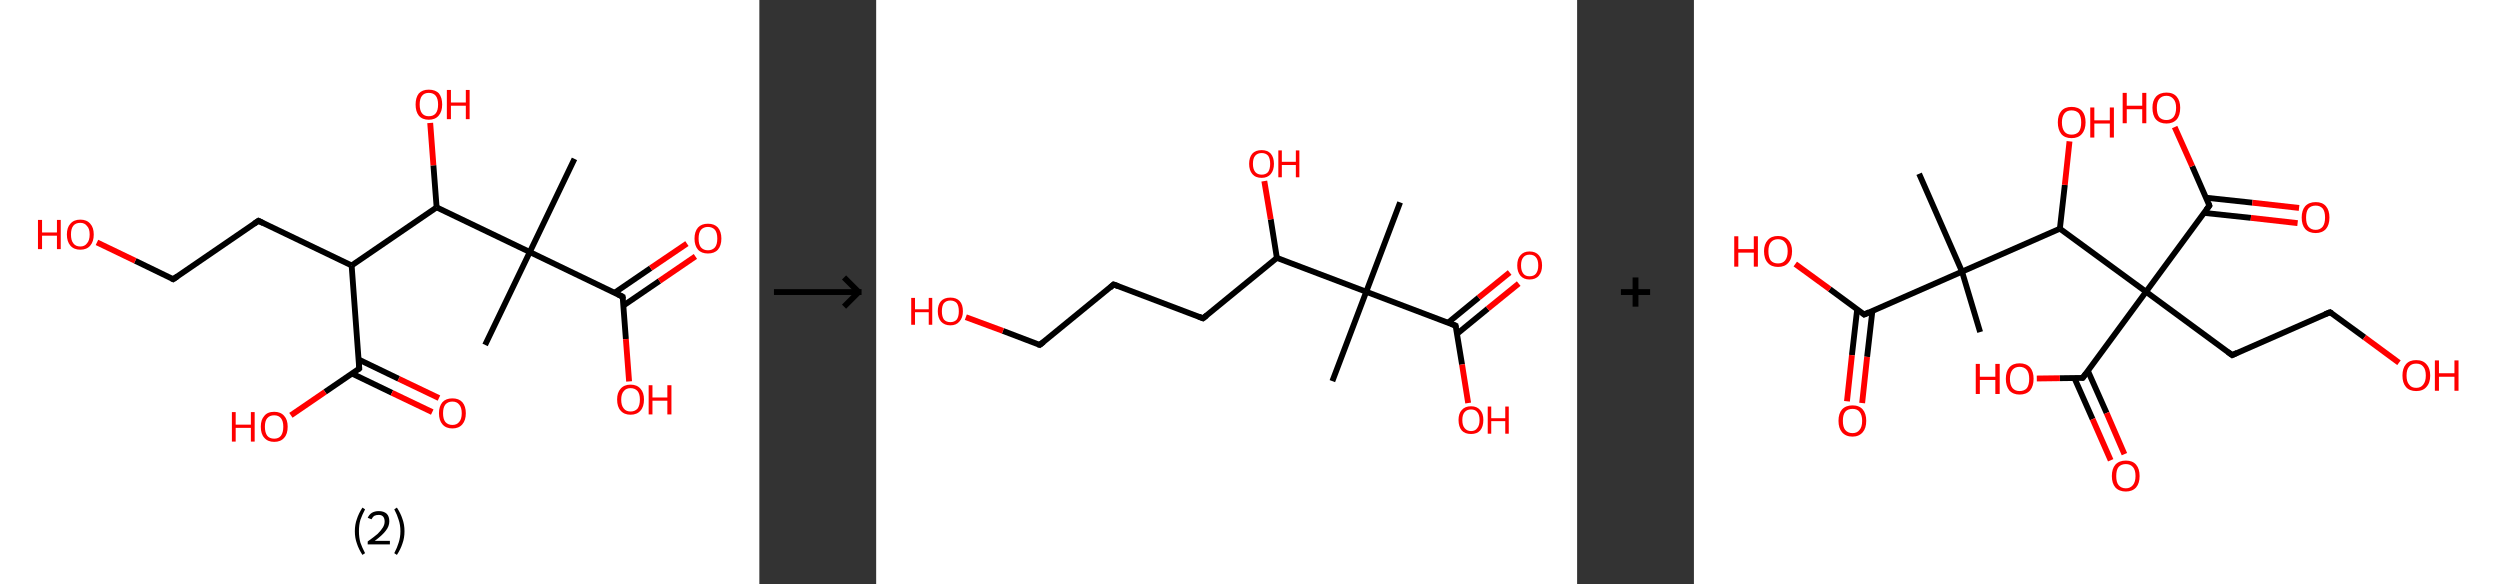 <?xml version='1.0' encoding='ASCII' standalone='yes'?>
<svg xmlns="http://www.w3.org/2000/svg" xmlns:xlink="http://www.w3.org/1999/xlink" version="1.1" width="856.0px" viewBox="0 0 856.0 200.0" height="200.0px">
  <rect x="0" y="0" width="856.0" height="200.0" fill="#333333" stroke="none"/>
  <g>
    <g transform="translate(0, 0) scale(1 1) "><!-- END OF HEADER -->
<rect style="opacity:1.0;fill:#FFFFFF;stroke:none" width="260.0" height="200.0" x="0.0" y="0.0"> </rect>
<path class="bond-0 atom-0 atom-1" d="M 196.7,54.4 L 181.4,86.3" style="fill:none;fill-rule:evenodd;stroke:#000000;stroke-width:2.0px;stroke-linecap:butt;stroke-linejoin:miter;stroke-opacity:1"/>
<path class="bond-1 atom-1 atom-2" d="M 181.4,86.3 L 166.1,118.1" style="fill:none;fill-rule:evenodd;stroke:#000000;stroke-width:2.0px;stroke-linecap:butt;stroke-linejoin:miter;stroke-opacity:1"/>
<path class="bond-2 atom-1 atom-3" d="M 181.4,86.3 L 213.2,101.6" style="fill:none;fill-rule:evenodd;stroke:#000000;stroke-width:2.0px;stroke-linecap:butt;stroke-linejoin:miter;stroke-opacity:1"/>
<path class="bond-3 atom-3 atom-4" d="M 213.5,104.6 L 225.8,96.2" style="fill:none;fill-rule:evenodd;stroke:#000000;stroke-width:2.0px;stroke-linecap:butt;stroke-linejoin:miter;stroke-opacity:1"/>
<path class="bond-3 atom-3 atom-4" d="M 225.8,96.2 L 238.1,87.8" style="fill:none;fill-rule:evenodd;stroke:#FF0000;stroke-width:2.0px;stroke-linecap:butt;stroke-linejoin:miter;stroke-opacity:1"/>
<path class="bond-3 atom-3 atom-4" d="M 210.5,100.2 L 222.8,91.8" style="fill:none;fill-rule:evenodd;stroke:#000000;stroke-width:2.0px;stroke-linecap:butt;stroke-linejoin:miter;stroke-opacity:1"/>
<path class="bond-3 atom-3 atom-4" d="M 222.8,91.8 L 235.2,83.4" style="fill:none;fill-rule:evenodd;stroke:#FF0000;stroke-width:2.0px;stroke-linecap:butt;stroke-linejoin:miter;stroke-opacity:1"/>
<path class="bond-4 atom-3 atom-5" d="M 213.2,101.6 L 214.3,116.1" style="fill:none;fill-rule:evenodd;stroke:#000000;stroke-width:2.0px;stroke-linecap:butt;stroke-linejoin:miter;stroke-opacity:1"/>
<path class="bond-4 atom-3 atom-5" d="M 214.3,116.1 L 215.4,130.6" style="fill:none;fill-rule:evenodd;stroke:#FF0000;stroke-width:2.0px;stroke-linecap:butt;stroke-linejoin:miter;stroke-opacity:1"/>
<path class="bond-5 atom-1 atom-6" d="M 181.4,86.3 L 149.5,71.0" style="fill:none;fill-rule:evenodd;stroke:#000000;stroke-width:2.0px;stroke-linecap:butt;stroke-linejoin:miter;stroke-opacity:1"/>
<path class="bond-6 atom-6 atom-7" d="M 149.5,71.0 L 148.4,56.6" style="fill:none;fill-rule:evenodd;stroke:#000000;stroke-width:2.0px;stroke-linecap:butt;stroke-linejoin:miter;stroke-opacity:1"/>
<path class="bond-6 atom-6 atom-7" d="M 148.4,56.6 L 147.3,42.1" style="fill:none;fill-rule:evenodd;stroke:#FF0000;stroke-width:2.0px;stroke-linecap:butt;stroke-linejoin:miter;stroke-opacity:1"/>
<path class="bond-7 atom-6 atom-8" d="M 149.5,71.0 L 120.4,90.9" style="fill:none;fill-rule:evenodd;stroke:#000000;stroke-width:2.0px;stroke-linecap:butt;stroke-linejoin:miter;stroke-opacity:1"/>
<path class="bond-8 atom-8 atom-9" d="M 120.4,90.9 L 88.5,75.6" style="fill:none;fill-rule:evenodd;stroke:#000000;stroke-width:2.0px;stroke-linecap:butt;stroke-linejoin:miter;stroke-opacity:1"/>
<path class="bond-9 atom-9 atom-10" d="M 88.5,75.6 L 59.3,95.6" style="fill:none;fill-rule:evenodd;stroke:#000000;stroke-width:2.0px;stroke-linecap:butt;stroke-linejoin:miter;stroke-opacity:1"/>
<path class="bond-10 atom-10 atom-11" d="M 59.3,95.6 L 46.3,89.3" style="fill:none;fill-rule:evenodd;stroke:#000000;stroke-width:2.0px;stroke-linecap:butt;stroke-linejoin:miter;stroke-opacity:1"/>
<path class="bond-10 atom-10 atom-11" d="M 46.3,89.3 L 33.2,83.0" style="fill:none;fill-rule:evenodd;stroke:#FF0000;stroke-width:2.0px;stroke-linecap:butt;stroke-linejoin:miter;stroke-opacity:1"/>
<path class="bond-11 atom-8 atom-12" d="M 120.4,90.9 L 123.0,126.2" style="fill:none;fill-rule:evenodd;stroke:#000000;stroke-width:2.0px;stroke-linecap:butt;stroke-linejoin:miter;stroke-opacity:1"/>
<path class="bond-12 atom-12 atom-13" d="M 120.5,127.9 L 134.2,134.5" style="fill:none;fill-rule:evenodd;stroke:#000000;stroke-width:2.0px;stroke-linecap:butt;stroke-linejoin:miter;stroke-opacity:1"/>
<path class="bond-12 atom-12 atom-13" d="M 134.2,134.5 L 148.0,141.1" style="fill:none;fill-rule:evenodd;stroke:#FF0000;stroke-width:2.0px;stroke-linecap:butt;stroke-linejoin:miter;stroke-opacity:1"/>
<path class="bond-12 atom-12 atom-13" d="M 122.8,123.1 L 136.5,129.7" style="fill:none;fill-rule:evenodd;stroke:#000000;stroke-width:2.0px;stroke-linecap:butt;stroke-linejoin:miter;stroke-opacity:1"/>
<path class="bond-12 atom-12 atom-13" d="M 136.5,129.7 L 150.3,136.3" style="fill:none;fill-rule:evenodd;stroke:#FF0000;stroke-width:2.0px;stroke-linecap:butt;stroke-linejoin:miter;stroke-opacity:1"/>
<path class="bond-13 atom-12 atom-14" d="M 123.0,126.2 L 111.3,134.2" style="fill:none;fill-rule:evenodd;stroke:#000000;stroke-width:2.0px;stroke-linecap:butt;stroke-linejoin:miter;stroke-opacity:1"/>
<path class="bond-13 atom-12 atom-14" d="M 111.3,134.2 L 99.6,142.2" style="fill:none;fill-rule:evenodd;stroke:#FF0000;stroke-width:2.0px;stroke-linecap:butt;stroke-linejoin:miter;stroke-opacity:1"/>
<path d="M 211.6,100.8 L 213.2,101.6 L 213.3,102.3" style="fill:none;stroke:#000000;stroke-width:2.0px;stroke-linecap:butt;stroke-linejoin:miter;stroke-opacity:1;"/>
<path d="M 90.1,76.4 L 88.5,75.6 L 87.0,76.6" style="fill:none;stroke:#000000;stroke-width:2.0px;stroke-linecap:butt;stroke-linejoin:miter;stroke-opacity:1;"/>
<path d="M 60.8,94.6 L 59.3,95.6 L 58.7,95.3" style="fill:none;stroke:#000000;stroke-width:2.0px;stroke-linecap:butt;stroke-linejoin:miter;stroke-opacity:1;"/>
<path d="M 122.9,124.4 L 123.0,126.2 L 122.5,126.6" style="fill:none;stroke:#000000;stroke-width:2.0px;stroke-linecap:butt;stroke-linejoin:miter;stroke-opacity:1;"/>
<path class="atom-4" d="M 237.8 81.7 Q 237.8 79.3, 239.0 77.9 Q 240.2 76.6, 242.4 76.6 Q 244.6 76.6, 245.8 77.9 Q 247.0 79.3, 247.0 81.7 Q 247.0 84.1, 245.8 85.5 Q 244.6 86.8, 242.4 86.8 Q 240.2 86.8, 239.0 85.5 Q 237.8 84.1, 237.8 81.7 M 242.4 85.7 Q 243.9 85.7, 244.8 84.7 Q 245.6 83.7, 245.6 81.7 Q 245.6 79.7, 244.8 78.7 Q 243.9 77.7, 242.4 77.7 Q 240.9 77.7, 240.0 78.7 Q 239.2 79.7, 239.2 81.7 Q 239.2 83.7, 240.0 84.7 Q 240.9 85.7, 242.4 85.7 " fill="#FF0000"/>
<path class="atom-5" d="M 211.3 136.8 Q 211.3 134.4, 212.5 133.1 Q 213.7 131.7, 215.9 131.7 Q 218.1 131.7, 219.3 133.1 Q 220.5 134.4, 220.5 136.8 Q 220.5 139.3, 219.3 140.6 Q 218.1 142.0, 215.9 142.0 Q 213.7 142.0, 212.5 140.6 Q 211.3 139.3, 211.3 136.8 M 215.9 140.9 Q 217.4 140.9, 218.3 139.9 Q 219.1 138.8, 219.1 136.8 Q 219.1 134.9, 218.3 133.9 Q 217.4 132.9, 215.9 132.9 Q 214.4 132.9, 213.6 133.9 Q 212.7 134.9, 212.7 136.8 Q 212.7 138.9, 213.6 139.9 Q 214.4 140.9, 215.9 140.9 " fill="#FF0000"/>
<path class="atom-5" d="M 222.1 131.9 L 223.4 131.9 L 223.4 136.1 L 228.5 136.1 L 228.5 131.9 L 229.9 131.9 L 229.9 141.9 L 228.5 141.9 L 228.5 137.2 L 223.4 137.2 L 223.4 141.9 L 222.1 141.9 L 222.1 131.9 " fill="#FF0000"/>
<path class="atom-7" d="M 142.3 35.8 Q 142.3 33.4, 143.4 32.0 Q 144.6 30.7, 146.8 30.7 Q 149.1 30.7, 150.3 32.0 Q 151.4 33.4, 151.4 35.8 Q 151.4 38.2, 150.2 39.6 Q 149.0 41.0, 146.8 41.0 Q 144.6 41.0, 143.4 39.6 Q 142.3 38.2, 142.3 35.8 M 146.8 39.8 Q 148.4 39.8, 149.2 38.8 Q 150.0 37.8, 150.0 35.8 Q 150.0 33.8, 149.2 32.8 Q 148.4 31.8, 146.8 31.8 Q 145.3 31.8, 144.5 32.8 Q 143.7 33.8, 143.7 35.8 Q 143.7 37.8, 144.5 38.8 Q 145.3 39.8, 146.8 39.8 " fill="#FF0000"/>
<path class="atom-7" d="M 153.0 30.8 L 154.4 30.8 L 154.4 35.1 L 159.5 35.1 L 159.5 30.8 L 160.8 30.8 L 160.8 40.8 L 159.5 40.8 L 159.5 36.2 L 154.4 36.2 L 154.4 40.8 L 153.0 40.8 L 153.0 30.8 " fill="#FF0000"/>
<path class="atom-11" d="M 13.0 75.3 L 14.4 75.3 L 14.4 79.6 L 19.5 79.6 L 19.5 75.3 L 20.8 75.3 L 20.8 85.3 L 19.5 85.3 L 19.5 80.7 L 14.4 80.7 L 14.4 85.3 L 13.0 85.3 L 13.0 75.3 " fill="#FF0000"/>
<path class="atom-11" d="M 22.9 80.3 Q 22.9 77.9, 24.1 76.6 Q 25.3 75.2, 27.5 75.2 Q 29.7 75.2, 30.9 76.6 Q 32.1 77.9, 32.1 80.3 Q 32.1 82.7, 30.9 84.1 Q 29.7 85.5, 27.5 85.5 Q 25.3 85.5, 24.1 84.1 Q 22.9 82.7, 22.9 80.3 M 27.5 84.4 Q 29.0 84.4, 29.8 83.3 Q 30.7 82.3, 30.7 80.3 Q 30.7 78.3, 29.8 77.4 Q 29.0 76.3, 27.5 76.3 Q 25.9 76.3, 25.1 77.3 Q 24.3 78.3, 24.3 80.3 Q 24.3 82.3, 25.1 83.3 Q 25.9 84.4, 27.5 84.4 " fill="#FF0000"/>
<path class="atom-13" d="M 150.3 141.5 Q 150.3 139.1, 151.5 137.7 Q 152.7 136.4, 154.9 136.4 Q 157.1 136.4, 158.3 137.7 Q 159.5 139.1, 159.5 141.5 Q 159.5 143.9, 158.3 145.3 Q 157.1 146.7, 154.9 146.7 Q 152.7 146.7, 151.5 145.3 Q 150.3 143.9, 150.3 141.5 M 154.9 145.5 Q 156.4 145.5, 157.2 144.5 Q 158.1 143.5, 158.1 141.5 Q 158.1 139.5, 157.2 138.5 Q 156.4 137.5, 154.9 137.5 Q 153.4 137.5, 152.5 138.5 Q 151.7 139.5, 151.7 141.5 Q 151.7 143.5, 152.5 144.5 Q 153.4 145.5, 154.9 145.5 " fill="#FF0000"/>
<path class="atom-14" d="M 79.4 141.1 L 80.7 141.1 L 80.7 145.4 L 85.9 145.4 L 85.9 141.1 L 87.2 141.1 L 87.2 151.2 L 85.9 151.2 L 85.9 146.5 L 80.7 146.5 L 80.7 151.2 L 79.4 151.2 L 79.4 141.1 " fill="#FF0000"/>
<path class="atom-14" d="M 89.3 146.1 Q 89.3 143.7, 90.5 142.4 Q 91.6 141.0, 93.9 141.0 Q 96.1 141.0, 97.3 142.4 Q 98.5 143.7, 98.5 146.1 Q 98.5 148.6, 97.3 149.9 Q 96.1 151.3, 93.9 151.3 Q 91.7 151.3, 90.5 149.9 Q 89.3 148.6, 89.3 146.1 M 93.9 150.2 Q 95.4 150.2, 96.2 149.2 Q 97.0 148.1, 97.0 146.1 Q 97.0 144.2, 96.2 143.2 Q 95.4 142.2, 93.9 142.2 Q 92.3 142.2, 91.5 143.2 Q 90.7 144.1, 90.7 146.1 Q 90.7 148.1, 91.5 149.2 Q 92.3 150.2, 93.9 150.2 " fill="#FF0000"/>
<path class="legend" d="M 121.5 181.9 Q 121.5 179.6, 122.2 177.7 Q 122.8 175.8, 124.1 173.8 L 125.0 174.4 Q 124.0 176.3, 123.4 178.0 Q 122.9 179.7, 122.9 181.9 Q 122.9 184.0, 123.4 185.8 Q 124.0 187.5, 125.0 189.4 L 124.1 190.0 Q 122.8 188.0, 122.2 186.1 Q 121.5 184.2, 121.5 181.9 " fill="#000000"/>
<path class="legend" d="M 125.9 177.3 Q 126.4 176.2, 127.3 175.6 Q 128.3 175.0, 129.7 175.0 Q 131.4 175.0, 132.4 175.9 Q 133.3 176.8, 133.3 178.5 Q 133.3 180.2, 132.1 181.7 Q 130.9 183.3, 128.3 185.2 L 133.5 185.2 L 133.5 186.4 L 125.9 186.4 L 125.9 185.4 Q 128.0 183.9, 129.3 182.8 Q 130.5 181.6, 131.1 180.6 Q 131.7 179.6, 131.7 178.6 Q 131.7 177.5, 131.2 176.9 Q 130.7 176.3, 129.7 176.3 Q 128.8 176.3, 128.2 176.6 Q 127.6 177.0, 127.2 177.8 L 125.9 177.3 " fill="#000000"/>
<path class="legend" d="M 138.5 181.9 Q 138.5 184.2, 137.8 186.1 Q 137.2 188.0, 135.9 190.0 L 135.0 189.4 Q 136.0 187.5, 136.5 185.8 Q 137.1 184.0, 137.1 181.9 Q 137.1 179.7, 136.5 178.0 Q 136.0 176.3, 135.0 174.4 L 135.9 173.8 Q 137.2 175.8, 137.8 177.7 Q 138.5 179.6, 138.5 181.9 " fill="#000000"/>
</g>
    <g transform="translate(260.0, 0) scale(1 1) "><line x1="5" y1="100" x2="35" y2="100" style="stroke:rgb(0,0,0);stroke-width:2"/>
  <line x1="34" y1="100" x2="29" y2="95" style="stroke:rgb(0,0,0);stroke-width:2"/>
  <line x1="34" y1="100" x2="29" y2="105" style="stroke:rgb(0,0,0);stroke-width:2"/>
</g>
    <g transform="translate(300.0, 0) scale(1 1) "><!-- END OF HEADER -->
<rect style="opacity:1.0;fill:#FFFFFF;stroke:none" width="240.0" height="200.0" x="0.0" y="0.0"> </rect>
<path class="bond-0 atom-0 atom-1" d="M 179.4,69.3 L 167.8,99.9" style="fill:none;fill-rule:evenodd;stroke:#000000;stroke-width:2.0px;stroke-linecap:butt;stroke-linejoin:miter;stroke-opacity:1"/>
<path class="bond-1 atom-1 atom-2" d="M 167.8,99.9 L 156.2,130.5" style="fill:none;fill-rule:evenodd;stroke:#000000;stroke-width:2.0px;stroke-linecap:butt;stroke-linejoin:miter;stroke-opacity:1"/>
<path class="bond-2 atom-1 atom-3" d="M 167.8,99.9 L 198.4,111.5" style="fill:none;fill-rule:evenodd;stroke:#000000;stroke-width:2.0px;stroke-linecap:butt;stroke-linejoin:miter;stroke-opacity:1"/>
<path class="bond-3 atom-3 atom-4" d="M 198.9,114.3 L 209.4,105.7" style="fill:none;fill-rule:evenodd;stroke:#000000;stroke-width:2.0px;stroke-linecap:butt;stroke-linejoin:miter;stroke-opacity:1"/>
<path class="bond-3 atom-3 atom-4" d="M 209.4,105.7 L 220.0,97.1" style="fill:none;fill-rule:evenodd;stroke:#FF0000;stroke-width:2.0px;stroke-linecap:butt;stroke-linejoin:miter;stroke-opacity:1"/>
<path class="bond-3 atom-3 atom-4" d="M 195.8,110.5 L 206.3,101.9" style="fill:none;fill-rule:evenodd;stroke:#000000;stroke-width:2.0px;stroke-linecap:butt;stroke-linejoin:miter;stroke-opacity:1"/>
<path class="bond-3 atom-3 atom-4" d="M 206.3,101.9 L 216.9,93.3" style="fill:none;fill-rule:evenodd;stroke:#FF0000;stroke-width:2.0px;stroke-linecap:butt;stroke-linejoin:miter;stroke-opacity:1"/>
<path class="bond-4 atom-3 atom-5" d="M 198.4,111.5 L 200.6,124.8" style="fill:none;fill-rule:evenodd;stroke:#000000;stroke-width:2.0px;stroke-linecap:butt;stroke-linejoin:miter;stroke-opacity:1"/>
<path class="bond-4 atom-3 atom-5" d="M 200.6,124.8 L 202.7,138.0" style="fill:none;fill-rule:evenodd;stroke:#FF0000;stroke-width:2.0px;stroke-linecap:butt;stroke-linejoin:miter;stroke-opacity:1"/>
<path class="bond-5 atom-1 atom-6" d="M 167.8,99.9 L 137.2,88.3" style="fill:none;fill-rule:evenodd;stroke:#000000;stroke-width:2.0px;stroke-linecap:butt;stroke-linejoin:miter;stroke-opacity:1"/>
<path class="bond-6 atom-6 atom-7" d="M 137.2,88.3 L 135.1,75.1" style="fill:none;fill-rule:evenodd;stroke:#000000;stroke-width:2.0px;stroke-linecap:butt;stroke-linejoin:miter;stroke-opacity:1"/>
<path class="bond-6 atom-6 atom-7" d="M 135.1,75.1 L 132.9,62.0" style="fill:none;fill-rule:evenodd;stroke:#FF0000;stroke-width:2.0px;stroke-linecap:butt;stroke-linejoin:miter;stroke-opacity:1"/>
<path class="bond-7 atom-6 atom-8" d="M 137.2,88.3 L 111.9,109.0" style="fill:none;fill-rule:evenodd;stroke:#000000;stroke-width:2.0px;stroke-linecap:butt;stroke-linejoin:miter;stroke-opacity:1"/>
<path class="bond-8 atom-8 atom-9" d="M 111.9,109.0 L 81.3,97.4" style="fill:none;fill-rule:evenodd;stroke:#000000;stroke-width:2.0px;stroke-linecap:butt;stroke-linejoin:miter;stroke-opacity:1"/>
<path class="bond-9 atom-9 atom-10" d="M 81.3,97.4 L 56.0,118.1" style="fill:none;fill-rule:evenodd;stroke:#000000;stroke-width:2.0px;stroke-linecap:butt;stroke-linejoin:miter;stroke-opacity:1"/>
<path class="bond-10 atom-10 atom-11" d="M 56.0,118.1 L 43.4,113.3" style="fill:none;fill-rule:evenodd;stroke:#000000;stroke-width:2.0px;stroke-linecap:butt;stroke-linejoin:miter;stroke-opacity:1"/>
<path class="bond-10 atom-10 atom-11" d="M 43.4,113.3 L 30.7,108.6" style="fill:none;fill-rule:evenodd;stroke:#FF0000;stroke-width:2.0px;stroke-linecap:butt;stroke-linejoin:miter;stroke-opacity:1"/>
<path d="M 196.9,110.9 L 198.4,111.5 L 198.5,112.2" style="fill:none;stroke:#000000;stroke-width:2.0px;stroke-linecap:butt;stroke-linejoin:miter;stroke-opacity:1;"/>
<path d="M 113.2,108.0 L 111.9,109.0 L 110.4,108.4" style="fill:none;stroke:#000000;stroke-width:2.0px;stroke-linecap:butt;stroke-linejoin:miter;stroke-opacity:1;"/>
<path d="M 82.9,98.0 L 81.3,97.4 L 80.1,98.5" style="fill:none;stroke:#000000;stroke-width:2.0px;stroke-linecap:butt;stroke-linejoin:miter;stroke-opacity:1;"/>
<path d="M 57.3,117.1 L 56.0,118.1 L 55.4,117.9" style="fill:none;stroke:#000000;stroke-width:2.0px;stroke-linecap:butt;stroke-linejoin:miter;stroke-opacity:1;"/>
<path class="atom-4" d="M 219.5 90.9 Q 219.5 88.6, 220.6 87.4 Q 221.7 86.1, 223.7 86.1 Q 225.8 86.1, 226.9 87.4 Q 228.0 88.6, 228.0 90.9 Q 228.0 93.1, 226.9 94.4 Q 225.8 95.7, 223.7 95.7 Q 221.7 95.7, 220.6 94.4 Q 219.5 93.1, 219.5 90.9 M 223.7 94.6 Q 225.2 94.6, 225.9 93.7 Q 226.7 92.7, 226.7 90.9 Q 226.7 89.0, 225.9 88.1 Q 225.2 87.2, 223.7 87.2 Q 222.3 87.2, 221.6 88.1 Q 220.8 89.0, 220.8 90.9 Q 220.8 92.7, 221.6 93.7 Q 222.3 94.6, 223.7 94.6 " fill="#FF0000"/>
<path class="atom-5" d="M 199.4 143.8 Q 199.4 141.6, 200.5 140.4 Q 201.6 139.1, 203.7 139.1 Q 205.7 139.1, 206.8 140.4 Q 207.9 141.6, 207.9 143.8 Q 207.9 146.1, 206.8 147.4 Q 205.7 148.6, 203.7 148.6 Q 201.6 148.6, 200.5 147.4 Q 199.4 146.1, 199.4 143.8 M 203.7 147.6 Q 205.1 147.6, 205.8 146.6 Q 206.6 145.7, 206.6 143.8 Q 206.6 142.0, 205.8 141.1 Q 205.1 140.2, 203.7 140.2 Q 202.3 140.2, 201.5 141.1 Q 200.7 142.0, 200.7 143.8 Q 200.7 145.7, 201.5 146.6 Q 202.3 147.6, 203.7 147.6 " fill="#FF0000"/>
<path class="atom-5" d="M 209.4 139.2 L 210.6 139.2 L 210.6 143.2 L 215.4 143.2 L 215.4 139.2 L 216.6 139.2 L 216.6 148.5 L 215.4 148.5 L 215.4 144.2 L 210.6 144.2 L 210.6 148.5 L 209.4 148.5 L 209.4 139.2 " fill="#FF0000"/>
<path class="atom-7" d="M 127.7 56.1 Q 127.7 53.9, 128.8 52.6 Q 129.9 51.4, 132.0 51.4 Q 134.0 51.4, 135.1 52.6 Q 136.2 53.9, 136.2 56.1 Q 136.2 58.3, 135.1 59.6 Q 134.0 60.9, 132.0 60.9 Q 129.9 60.9, 128.8 59.6 Q 127.7 58.3, 127.7 56.1 M 132.0 59.8 Q 133.4 59.8, 134.2 58.9 Q 134.9 57.9, 134.9 56.1 Q 134.9 54.3, 134.2 53.3 Q 133.4 52.4, 132.0 52.4 Q 130.6 52.4, 129.8 53.3 Q 129.0 54.2, 129.0 56.1 Q 129.0 57.9, 129.8 58.9 Q 130.6 59.8, 132.0 59.8 " fill="#FF0000"/>
<path class="atom-7" d="M 137.7 51.5 L 138.9 51.5 L 138.9 55.4 L 143.7 55.4 L 143.7 51.5 L 144.9 51.5 L 144.9 60.7 L 143.7 60.7 L 143.7 56.5 L 138.9 56.5 L 138.9 60.7 L 137.7 60.7 L 137.7 51.5 " fill="#FF0000"/>
<path class="atom-11" d="M 12.0 102.0 L 13.3 102.0 L 13.3 105.9 L 18.0 105.9 L 18.0 102.0 L 19.2 102.0 L 19.2 111.2 L 18.0 111.2 L 18.0 106.9 L 13.3 106.9 L 13.3 111.2 L 12.0 111.2 L 12.0 102.0 " fill="#FF0000"/>
<path class="atom-11" d="M 21.1 106.6 Q 21.1 104.3, 22.2 103.1 Q 23.3 101.9, 25.4 101.9 Q 27.5 101.9, 28.6 103.1 Q 29.7 104.3, 29.7 106.6 Q 29.7 108.8, 28.5 110.1 Q 27.4 111.4, 25.4 111.4 Q 23.4 111.4, 22.2 110.1 Q 21.1 108.8, 21.1 106.6 M 25.4 110.3 Q 26.8 110.3, 27.6 109.4 Q 28.3 108.4, 28.3 106.6 Q 28.3 104.7, 27.6 103.8 Q 26.8 102.9, 25.4 102.9 Q 24.0 102.9, 23.2 103.8 Q 22.5 104.7, 22.5 106.6 Q 22.5 108.4, 23.2 109.4 Q 24.0 110.3, 25.4 110.3 " fill="#FF0000"/>
</g>
    <g transform="translate(540.0, 0) scale(1 1) "><line x1="15" y1="100" x2="25" y2="100" style="stroke:rgb(0,0,0);stroke-width:2"/>
  <line x1="20" y1="95" x2="20" y2="105" style="stroke:rgb(0,0,0);stroke-width:2"/>
</g>
    <g transform="translate(580.0, 0) scale(1 1) "><!-- END OF HEADER -->
<rect style="opacity:1.0;fill:#FFFFFF;stroke:none" width="276.0" height="200.0" x="0.0" y="0.0"> </rect>
<path class="bond-0 atom-0 atom-1" d="M 98.0,113.7 L 91.8,93.0" style="fill:none;fill-rule:evenodd;stroke:#000000;stroke-width:2.0px;stroke-linecap:butt;stroke-linejoin:miter;stroke-opacity:1"/>
<path class="bond-1 atom-1 atom-2" d="M 91.8,93.0 L 77.1,59.5" style="fill:none;fill-rule:evenodd;stroke:#000000;stroke-width:2.0px;stroke-linecap:butt;stroke-linejoin:miter;stroke-opacity:1"/>
<path class="bond-2 atom-1 atom-3" d="M 91.8,93.0 L 58.3,107.7" style="fill:none;fill-rule:evenodd;stroke:#000000;stroke-width:2.0px;stroke-linecap:butt;stroke-linejoin:miter;stroke-opacity:1"/>
<path class="bond-3 atom-3 atom-4" d="M 55.9,105.9 L 54.1,121.6" style="fill:none;fill-rule:evenodd;stroke:#000000;stroke-width:2.0px;stroke-linecap:butt;stroke-linejoin:miter;stroke-opacity:1"/>
<path class="bond-3 atom-3 atom-4" d="M 54.1,121.6 L 52.4,137.4" style="fill:none;fill-rule:evenodd;stroke:#FF0000;stroke-width:2.0px;stroke-linecap:butt;stroke-linejoin:miter;stroke-opacity:1"/>
<path class="bond-3 atom-3 atom-4" d="M 61.1,106.5 L 59.3,122.2" style="fill:none;fill-rule:evenodd;stroke:#000000;stroke-width:2.0px;stroke-linecap:butt;stroke-linejoin:miter;stroke-opacity:1"/>
<path class="bond-3 atom-3 atom-4" d="M 59.3,122.2 L 57.6,138.0" style="fill:none;fill-rule:evenodd;stroke:#FF0000;stroke-width:2.0px;stroke-linecap:butt;stroke-linejoin:miter;stroke-opacity:1"/>
<path class="bond-4 atom-3 atom-5" d="M 58.3,107.7 L 46.5,99.0" style="fill:none;fill-rule:evenodd;stroke:#000000;stroke-width:2.0px;stroke-linecap:butt;stroke-linejoin:miter;stroke-opacity:1"/>
<path class="bond-4 atom-3 atom-5" d="M 46.5,99.0 L 34.7,90.4" style="fill:none;fill-rule:evenodd;stroke:#FF0000;stroke-width:2.0px;stroke-linecap:butt;stroke-linejoin:miter;stroke-opacity:1"/>
<path class="bond-5 atom-1 atom-6" d="M 91.8,93.0 L 125.3,78.3" style="fill:none;fill-rule:evenodd;stroke:#000000;stroke-width:2.0px;stroke-linecap:butt;stroke-linejoin:miter;stroke-opacity:1"/>
<path class="bond-6 atom-6 atom-7" d="M 125.3,78.3 L 127.0,63.3" style="fill:none;fill-rule:evenodd;stroke:#000000;stroke-width:2.0px;stroke-linecap:butt;stroke-linejoin:miter;stroke-opacity:1"/>
<path class="bond-6 atom-6 atom-7" d="M 127.0,63.3 L 128.6,48.4" style="fill:none;fill-rule:evenodd;stroke:#FF0000;stroke-width:2.0px;stroke-linecap:butt;stroke-linejoin:miter;stroke-opacity:1"/>
<path class="bond-7 atom-6 atom-8" d="M 125.3,78.3 L 154.8,99.9" style="fill:none;fill-rule:evenodd;stroke:#000000;stroke-width:2.0px;stroke-linecap:butt;stroke-linejoin:miter;stroke-opacity:1"/>
<path class="bond-8 atom-8 atom-9" d="M 154.8,99.9 L 184.3,121.6" style="fill:none;fill-rule:evenodd;stroke:#000000;stroke-width:2.0px;stroke-linecap:butt;stroke-linejoin:miter;stroke-opacity:1"/>
<path class="bond-9 atom-9 atom-10" d="M 184.3,121.6 L 217.8,106.9" style="fill:none;fill-rule:evenodd;stroke:#000000;stroke-width:2.0px;stroke-linecap:butt;stroke-linejoin:miter;stroke-opacity:1"/>
<path class="bond-10 atom-10 atom-11" d="M 217.8,106.9 L 229.6,115.5" style="fill:none;fill-rule:evenodd;stroke:#000000;stroke-width:2.0px;stroke-linecap:butt;stroke-linejoin:miter;stroke-opacity:1"/>
<path class="bond-10 atom-10 atom-11" d="M 229.6,115.5 L 241.4,124.2" style="fill:none;fill-rule:evenodd;stroke:#FF0000;stroke-width:2.0px;stroke-linecap:butt;stroke-linejoin:miter;stroke-opacity:1"/>
<path class="bond-11 atom-8 atom-12" d="M 154.8,99.9 L 176.5,70.4" style="fill:none;fill-rule:evenodd;stroke:#000000;stroke-width:2.0px;stroke-linecap:butt;stroke-linejoin:miter;stroke-opacity:1"/>
<path class="bond-12 atom-12 atom-13" d="M 174.7,72.9 L 190.7,74.6" style="fill:none;fill-rule:evenodd;stroke:#000000;stroke-width:2.0px;stroke-linecap:butt;stroke-linejoin:miter;stroke-opacity:1"/>
<path class="bond-12 atom-12 atom-13" d="M 190.7,74.6 L 206.7,76.4" style="fill:none;fill-rule:evenodd;stroke:#FF0000;stroke-width:2.0px;stroke-linecap:butt;stroke-linejoin:miter;stroke-opacity:1"/>
<path class="bond-12 atom-12 atom-13" d="M 175.3,67.7 L 191.2,69.4" style="fill:none;fill-rule:evenodd;stroke:#000000;stroke-width:2.0px;stroke-linecap:butt;stroke-linejoin:miter;stroke-opacity:1"/>
<path class="bond-12 atom-12 atom-13" d="M 191.2,69.4 L 207.2,71.2" style="fill:none;fill-rule:evenodd;stroke:#FF0000;stroke-width:2.0px;stroke-linecap:butt;stroke-linejoin:miter;stroke-opacity:1"/>
<path class="bond-13 atom-12 atom-14" d="M 176.5,70.4 L 170.6,56.9" style="fill:none;fill-rule:evenodd;stroke:#000000;stroke-width:2.0px;stroke-linecap:butt;stroke-linejoin:miter;stroke-opacity:1"/>
<path class="bond-13 atom-12 atom-14" d="M 170.6,56.9 L 164.6,43.5" style="fill:none;fill-rule:evenodd;stroke:#FF0000;stroke-width:2.0px;stroke-linecap:butt;stroke-linejoin:miter;stroke-opacity:1"/>
<path class="bond-14 atom-8 atom-15" d="M 154.8,99.9 L 133.1,129.4" style="fill:none;fill-rule:evenodd;stroke:#000000;stroke-width:2.0px;stroke-linecap:butt;stroke-linejoin:miter;stroke-opacity:1"/>
<path class="bond-15 atom-15 atom-16" d="M 130.3,129.5 L 136.5,143.5" style="fill:none;fill-rule:evenodd;stroke:#000000;stroke-width:2.0px;stroke-linecap:butt;stroke-linejoin:miter;stroke-opacity:1"/>
<path class="bond-15 atom-15 atom-16" d="M 136.5,143.5 L 142.7,157.6" style="fill:none;fill-rule:evenodd;stroke:#FF0000;stroke-width:2.0px;stroke-linecap:butt;stroke-linejoin:miter;stroke-opacity:1"/>
<path class="bond-15 atom-15 atom-16" d="M 134.9,127.0 L 141.3,141.4" style="fill:none;fill-rule:evenodd;stroke:#000000;stroke-width:2.0px;stroke-linecap:butt;stroke-linejoin:miter;stroke-opacity:1"/>
<path class="bond-15 atom-15 atom-16" d="M 141.3,141.4 L 147.4,155.5" style="fill:none;fill-rule:evenodd;stroke:#FF0000;stroke-width:2.0px;stroke-linecap:butt;stroke-linejoin:miter;stroke-opacity:1"/>
<path class="bond-16 atom-15 atom-17" d="M 133.1,129.4 L 125.3,129.5" style="fill:none;fill-rule:evenodd;stroke:#000000;stroke-width:2.0px;stroke-linecap:butt;stroke-linejoin:miter;stroke-opacity:1"/>
<path class="bond-16 atom-15 atom-17" d="M 125.3,129.5 L 117.4,129.6" style="fill:none;fill-rule:evenodd;stroke:#FF0000;stroke-width:2.0px;stroke-linecap:butt;stroke-linejoin:miter;stroke-opacity:1"/>
<path d="M 60.0,106.9 L 58.3,107.7 L 57.7,107.2" style="fill:none;stroke:#000000;stroke-width:2.0px;stroke-linecap:butt;stroke-linejoin:miter;stroke-opacity:1;"/>
<path d="M 182.8,120.5 L 184.3,121.6 L 186.0,120.8" style="fill:none;stroke:#000000;stroke-width:2.0px;stroke-linecap:butt;stroke-linejoin:miter;stroke-opacity:1;"/>
<path d="M 216.1,107.6 L 217.8,106.9 L 218.4,107.3" style="fill:none;stroke:#000000;stroke-width:2.0px;stroke-linecap:butt;stroke-linejoin:miter;stroke-opacity:1;"/>
<path d="M 175.4,71.9 L 176.5,70.4 L 176.2,69.7" style="fill:none;stroke:#000000;stroke-width:2.0px;stroke-linecap:butt;stroke-linejoin:miter;stroke-opacity:1;"/>
<path d="M 134.2,127.9 L 133.1,129.4 L 132.8,129.4" style="fill:none;stroke:#000000;stroke-width:2.0px;stroke-linecap:butt;stroke-linejoin:miter;stroke-opacity:1;"/>
<path class="atom-4" d="M 49.5 144.1 Q 49.5 141.6, 50.7 140.2 Q 52.0 138.8, 54.3 138.8 Q 56.6 138.8, 57.8 140.2 Q 59.0 141.6, 59.0 144.1 Q 59.0 146.6, 57.8 148.0 Q 56.5 149.5, 54.3 149.5 Q 52.0 149.5, 50.7 148.0 Q 49.5 146.6, 49.5 144.1 M 54.3 148.3 Q 55.9 148.3, 56.7 147.2 Q 57.6 146.2, 57.6 144.1 Q 57.6 142.1, 56.7 141.0 Q 55.9 140.0, 54.3 140.0 Q 52.7 140.0, 51.8 141.0 Q 51.0 142.0, 51.0 144.1 Q 51.0 146.2, 51.8 147.2 Q 52.7 148.3, 54.3 148.3 " fill="#FF0000"/>
<path class="atom-5" d="M 13.8 80.9 L 15.2 80.9 L 15.2 85.3 L 20.5 85.3 L 20.5 80.9 L 21.9 80.9 L 21.9 91.3 L 20.5 91.3 L 20.5 86.5 L 15.2 86.5 L 15.2 91.3 L 13.8 91.3 L 13.8 80.9 " fill="#FF0000"/>
<path class="atom-5" d="M 24.0 86.0 Q 24.0 83.6, 25.3 82.2 Q 26.5 80.8, 28.8 80.8 Q 31.1 80.8, 32.3 82.2 Q 33.6 83.6, 33.6 86.0 Q 33.6 88.6, 32.3 90.0 Q 31.1 91.4, 28.8 91.4 Q 26.5 91.4, 25.3 90.0 Q 24.0 88.6, 24.0 86.0 M 28.8 90.2 Q 30.4 90.2, 31.2 89.2 Q 32.1 88.1, 32.1 86.0 Q 32.1 84.0, 31.2 83.0 Q 30.4 81.9, 28.8 81.9 Q 27.2 81.9, 26.3 83.0 Q 25.5 84.0, 25.5 86.0 Q 25.5 88.1, 26.3 89.2 Q 27.2 90.2, 28.8 90.2 " fill="#FF0000"/>
<path class="atom-7" d="M 124.6 41.9 Q 124.6 39.4, 125.8 38.0 Q 127.0 36.6, 129.3 36.6 Q 131.6 36.6, 132.9 38.0 Q 134.1 39.4, 134.1 41.9 Q 134.1 44.4, 132.8 45.9 Q 131.6 47.3, 129.3 47.3 Q 127.0 47.3, 125.8 45.9 Q 124.6 44.4, 124.6 41.9 M 129.3 46.1 Q 130.9 46.1, 131.8 45.1 Q 132.6 44.0, 132.6 41.9 Q 132.6 39.9, 131.8 38.8 Q 130.9 37.8, 129.3 37.8 Q 127.7 37.8, 126.9 38.8 Q 126.0 39.9, 126.0 41.9 Q 126.0 44.0, 126.9 45.1 Q 127.7 46.1, 129.3 46.1 " fill="#FF0000"/>
<path class="atom-7" d="M 135.7 36.8 L 137.1 36.8 L 137.1 41.2 L 142.4 41.2 L 142.4 36.8 L 143.8 36.8 L 143.8 47.1 L 142.4 47.1 L 142.4 42.3 L 137.1 42.3 L 137.1 47.1 L 135.7 47.1 L 135.7 36.8 " fill="#FF0000"/>
<path class="atom-11" d="M 242.6 128.6 Q 242.6 126.1, 243.8 124.7 Q 245.0 123.3, 247.3 123.3 Q 249.6 123.3, 250.8 124.7 Q 252.1 126.1, 252.1 128.6 Q 252.1 131.1, 250.8 132.5 Q 249.6 133.9, 247.3 133.9 Q 245.0 133.9, 243.8 132.5 Q 242.6 131.1, 242.6 128.6 M 247.3 132.8 Q 248.9 132.8, 249.7 131.7 Q 250.6 130.6, 250.6 128.6 Q 250.6 126.5, 249.7 125.5 Q 248.9 124.5, 247.3 124.5 Q 245.7 124.5, 244.9 125.5 Q 244.0 126.5, 244.0 128.6 Q 244.0 130.7, 244.9 131.7 Q 245.7 132.8, 247.3 132.8 " fill="#FF0000"/>
<path class="atom-11" d="M 253.7 123.4 L 255.1 123.4 L 255.1 127.8 L 260.4 127.8 L 260.4 123.4 L 261.8 123.4 L 261.8 133.8 L 260.4 133.8 L 260.4 129.0 L 255.1 129.0 L 255.1 133.8 L 253.7 133.8 L 253.7 123.4 " fill="#FF0000"/>
<path class="atom-13" d="M 208.1 74.5 Q 208.1 72.0, 209.3 70.6 Q 210.6 69.2, 212.9 69.2 Q 215.2 69.2, 216.4 70.6 Q 217.6 72.0, 217.6 74.5 Q 217.6 77.0, 216.4 78.4 Q 215.1 79.8, 212.9 79.8 Q 210.6 79.8, 209.3 78.4 Q 208.1 77.0, 208.1 74.5 M 212.9 78.7 Q 214.4 78.7, 215.3 77.6 Q 216.1 76.5, 216.1 74.5 Q 216.1 72.4, 215.3 71.4 Q 214.4 70.4, 212.9 70.4 Q 211.3 70.4, 210.4 71.4 Q 209.6 72.4, 209.6 74.5 Q 209.6 76.6, 210.4 77.6 Q 211.3 78.7, 212.9 78.7 " fill="#FF0000"/>
<path class="atom-14" d="M 146.8 31.8 L 148.2 31.8 L 148.2 36.2 L 153.5 36.2 L 153.5 31.8 L 154.9 31.8 L 154.9 42.2 L 153.5 42.2 L 153.5 37.4 L 148.2 37.4 L 148.2 42.2 L 146.8 42.2 L 146.8 31.8 " fill="#FF0000"/>
<path class="atom-14" d="M 157.0 36.9 Q 157.0 34.5, 158.2 33.1 Q 159.5 31.7, 161.8 31.7 Q 164.1 31.7, 165.3 33.1 Q 166.5 34.5, 166.5 36.9 Q 166.5 39.5, 165.3 40.9 Q 164.0 42.3, 161.8 42.3 Q 159.5 42.3, 158.2 40.9 Q 157.0 39.5, 157.0 36.9 M 161.8 41.1 Q 163.3 41.1, 164.2 40.1 Q 165.1 39.0, 165.1 36.9 Q 165.1 34.9, 164.2 33.9 Q 163.3 32.8, 161.8 32.8 Q 160.2 32.8, 159.3 33.9 Q 158.5 34.9, 158.5 36.9 Q 158.5 39.0, 159.3 40.1 Q 160.2 41.1, 161.8 41.1 " fill="#FF0000"/>
<path class="atom-16" d="M 143.1 163.0 Q 143.1 160.5, 144.3 159.1 Q 145.6 157.7, 147.9 157.7 Q 150.2 157.7, 151.4 159.1 Q 152.6 160.5, 152.6 163.0 Q 152.6 165.5, 151.4 166.9 Q 150.1 168.3, 147.9 168.3 Q 145.6 168.3, 144.3 166.9 Q 143.1 165.5, 143.1 163.0 M 147.9 167.2 Q 149.4 167.2, 150.3 166.1 Q 151.2 165.0, 151.2 163.0 Q 151.2 160.9, 150.3 159.9 Q 149.4 158.9, 147.9 158.9 Q 146.3 158.9, 145.4 159.9 Q 144.6 160.9, 144.6 163.0 Q 144.6 165.1, 145.4 166.1 Q 146.3 167.2, 147.9 167.2 " fill="#FF0000"/>
<path class="atom-17" d="M 96.5 124.6 L 97.9 124.6 L 97.9 129.0 L 103.2 129.0 L 103.2 124.6 L 104.7 124.6 L 104.7 134.9 L 103.2 134.9 L 103.2 130.1 L 97.9 130.1 L 97.9 134.9 L 96.5 134.9 L 96.5 124.6 " fill="#FF0000"/>
<path class="atom-17" d="M 106.8 129.7 Q 106.8 127.2, 108.0 125.8 Q 109.2 124.4, 111.5 124.4 Q 113.8 124.4, 115.1 125.8 Q 116.3 127.2, 116.3 129.7 Q 116.3 132.2, 115.1 133.7 Q 113.8 135.1, 111.5 135.1 Q 109.3 135.1, 108.0 133.7 Q 106.8 132.2, 106.8 129.7 M 111.5 133.9 Q 113.1 133.9, 114.0 132.9 Q 114.8 131.8, 114.8 129.7 Q 114.8 127.7, 114.0 126.7 Q 113.1 125.6, 111.5 125.6 Q 110.0 125.6, 109.1 126.6 Q 108.2 127.7, 108.2 129.7 Q 108.2 131.8, 109.1 132.9 Q 110.0 133.9, 111.5 133.9 " fill="#FF0000"/>
</g>
  </g>
</svg>
